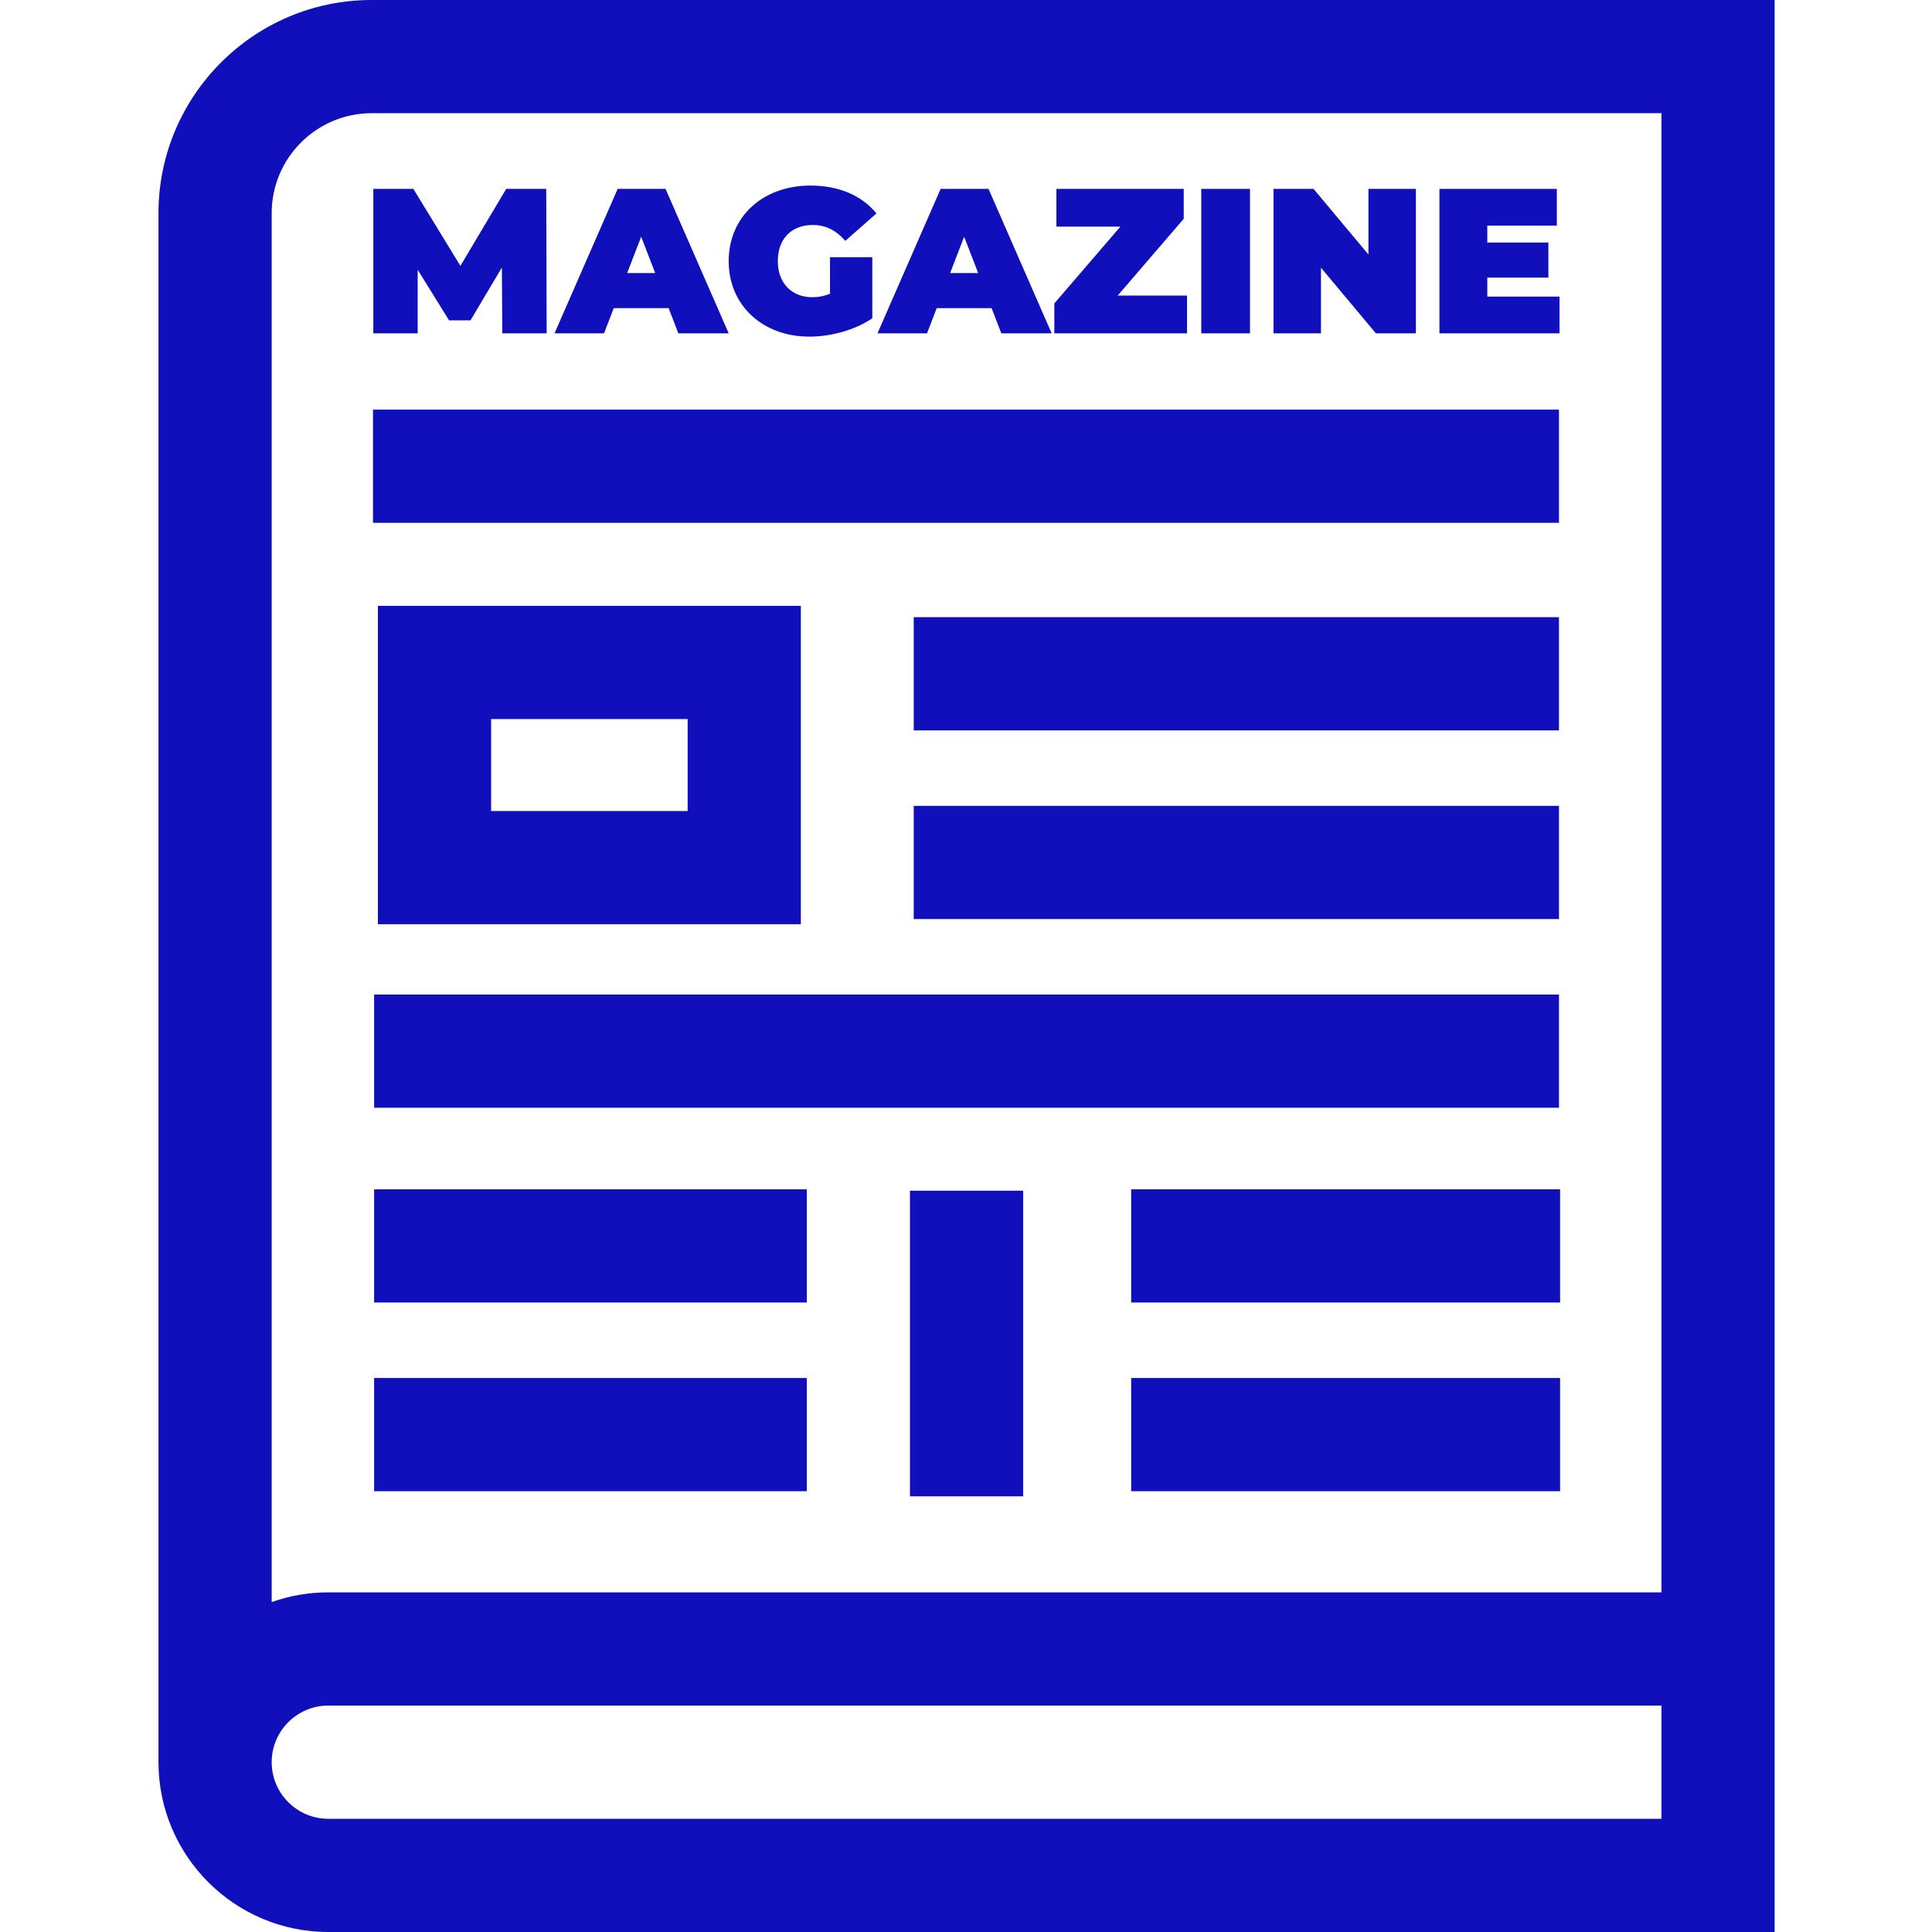 <?xml version="1.0"?>
<svg xmlns="http://www.w3.org/2000/svg" height="512px" viewBox="-42 0 512 512" width="512px"><g><path d="m428.297 512h-383.293c-24.816 0-45.004-20.188-45.004-45.004v-410.512c0-31.145 25.34-56.484 56.484-56.484h371.812zm-383.293-60.004c-8.273 0-15.004 6.73-15.004 15 0 8.273 6.73 15.004 15.004 15.004h353.297v-30.004zm11.48-421.996c-14.605 0-26.484 11.883-26.484 26.484v368.082c4.691-1.664 9.746-2.57 15.004-2.57h353.297v-391.996zm0 0" data-original="#000000" class="active-path" data-old_color="#000000" fill="#0F0FBB"/><path d="m56.852 108.555h314.297v30h-314.297zm0 0" data-original="#000000" class="active-path" data-old_color="#000000" fill="#0F0FBB"/><path d="m170.234 244.93h-112.086v-84.371h112.086zm-82.086-30h52.086v-24.371h-52.086zm0 0" data-original="#000000" class="active-path" data-old_color="#000000" fill="#0F0FBB"/><path d="m57.148 365.184h114.668v30h-114.668zm0 0" data-original="#000000" class="active-path" data-old_color="#000000" fill="#0F0FBB"/><path d="m57.148 315.18h114.668v30h-114.668zm0 0" data-original="#000000" class="active-path" data-old_color="#000000" fill="#0F0FBB"/><path d="m257.773 365.184h113.668v30h-113.668zm0 0" data-original="#000000" class="active-path" data-old_color="#000000" fill="#0F0FBB"/><path d="m257.773 315.18h113.668v30h-113.668zm0 0" data-original="#000000" class="active-path" data-old_color="#000000" fill="#0F0FBB"/><path d="m200.148 163.559h171v30h-171zm0 0" data-original="#000000" class="active-path" data-old_color="#000000" fill="#0F0FBB"/><path d="m200.148 213.562h171v30h-171zm0 0" data-original="#000000" class="active-path" data-old_color="#000000" fill="#0F0FBB"/><path d="m199.148 315.547h30v80.996h-30zm0 0" data-original="#000000" class="active-path" data-old_color="#000000" fill="#0F0FBB"/><path d="m57.148 263.562h314v30h-314zm0 0" data-original="#000000" class="active-path" data-old_color="#000000" fill="#0F0FBB"/><path d="m91.113 88.336-.109-17.445-8.312 14h-5.688l-8.312-13.398v16.844h-11.758v-38.281h10.609l12.469 20.398 12.141-20.398h10.609l.109 38.281zm0 0" data-original="#000000" class="active-path" data-old_color="#000000" fill="#0F0FBB"/><path d="m135.195 81.664h-14.547l-2.57 6.672h-13.125l16.734-38.281h12.688l16.734 38.281h-13.344zm-3.555-9.297-3.719-9.625-3.723 9.625zm0 0" data-original="#000000" class="active-path" data-old_color="#000000" fill="#0F0FBB"/><path d="m177.961 68.156h11.211v16.188c-4.648 3.172-11.047 4.867-16.68 4.867-12.359 0-21.383-8.258-21.383-20.016 0-11.758 9.023-20.016 21.656-20.016 7.547 0 13.617 2.625 17.5 7.383l-8.258 7.273c-2.406-2.789-5.195-4.211-8.586-4.211-5.688 0-9.297 3.664-9.297 9.57 0 5.742 3.609 9.57 9.133 9.57 1.586 0 3.117-.273 4.703-.93zm0 0" data-original="#000000" class="active-path" data-old_color="#000000" fill="#0F0FBB"/><path d="m220.785 81.664h-14.547l-2.57 6.672h-13.125l16.734-38.281h12.688l16.734 38.281h-13.344zm-3.555-9.297-3.719-9.625-3.719 9.625zm0 0" data-original="#000000" class="active-path" data-old_color="#000000" fill="#0F0FBB"/><path d="m272.574 78.328v10.008h-35.164v-7.93l17.5-20.344h-16.949v-10.008h33.738v7.93l-17.5 20.344zm0 0" data-original="#000000" class="active-path" data-old_color="#000000" fill="#0F0FBB"/><path d="m276.352 50.055h12.906v38.281h-12.906zm0 0" data-original="#000000" class="active-path" data-old_color="#000000" fill="#0F0FBB"/><path d="m333.227 50.055v38.281h-10.609l-14.547-17.391v17.391h-12.578v-38.281h10.609l14.547 17.391v-17.391zm0 0" data-original="#000000" class="active-path" data-old_color="#000000" fill="#0F0FBB"/><path d="m371.289 78.602v9.734h-31.824v-38.281h31.113v9.734h-18.43v4.484h16.191v9.297h-16.191v5.031zm0 0" data-original="#000000" class="active-path" data-old_color="#000000" fill="#0F0FBB"/></g> </svg>
